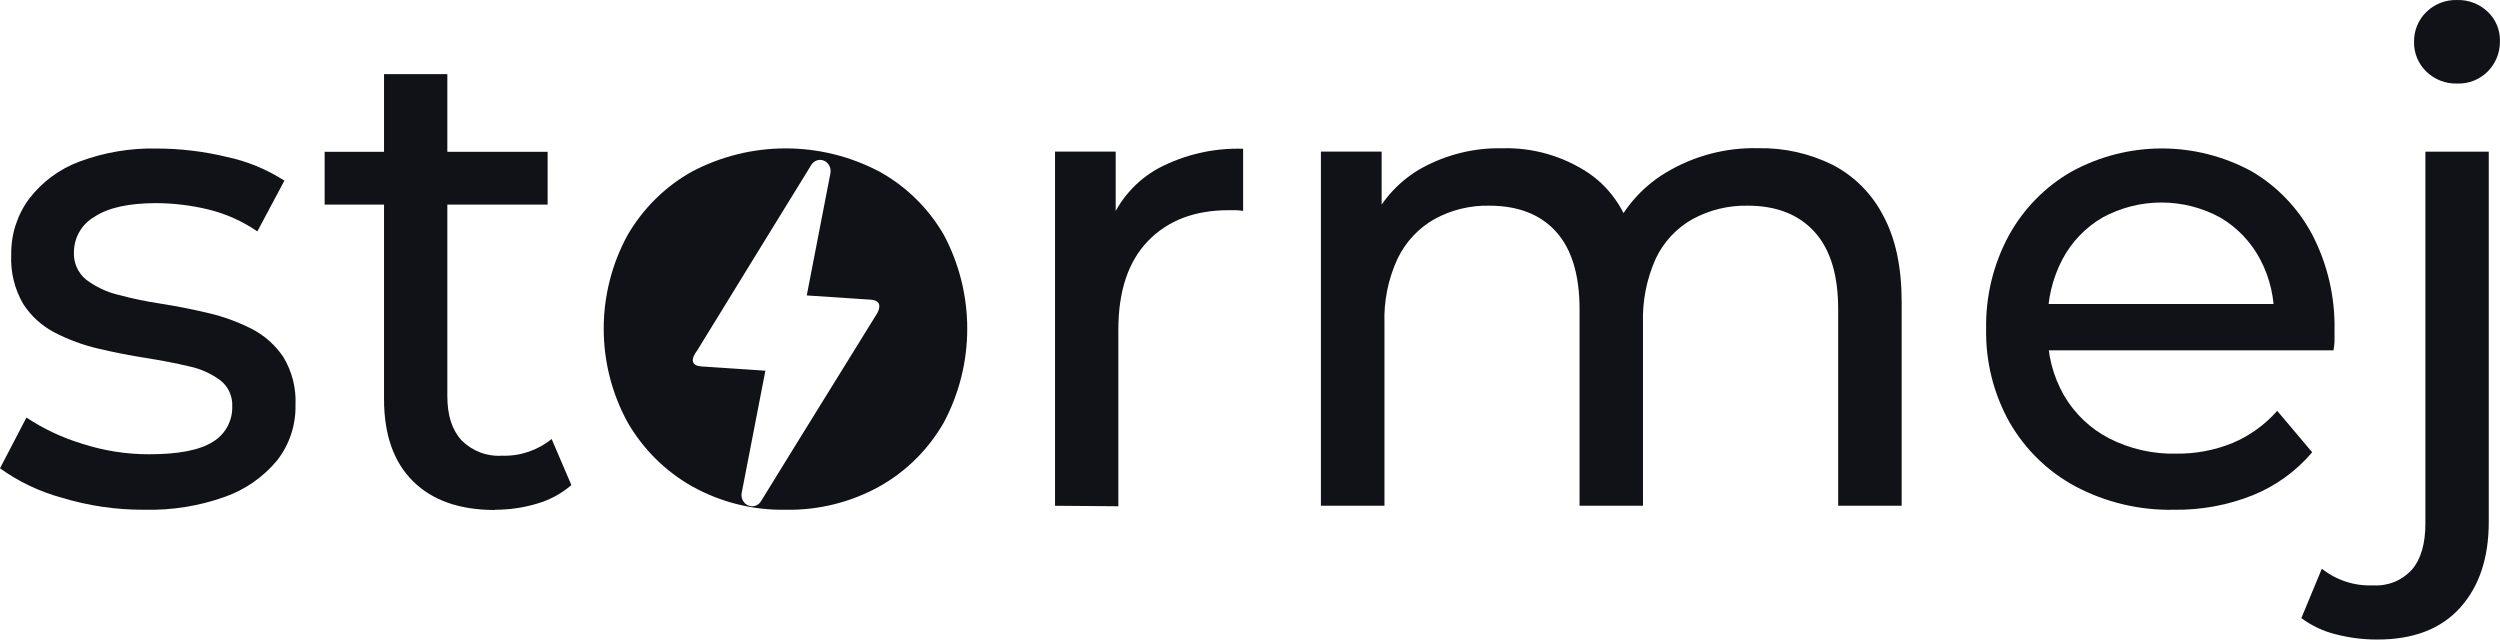 <svg width="265" height="68" viewBox="0 0 265 68" fill="none" xmlns="http://www.w3.org/2000/svg">
<path d="M15.32 54.033C12.348 54.051 9.389 53.621 6.542 52.755C4.196 52.117 1.981 51.062 0 49.64L2.803 44.26C4.613 45.458 6.584 46.387 8.655 47.019C10.966 47.773 13.38 48.156 15.808 48.152C18.929 48.152 21.179 47.713 22.558 46.835C23.201 46.452 23.731 45.902 24.093 45.242C24.456 44.582 24.637 43.836 24.619 43.081C24.644 42.552 24.543 42.026 24.325 41.545C24.106 41.065 23.777 40.645 23.364 40.321C22.374 39.59 21.241 39.083 20.041 38.833C18.663 38.504 17.135 38.207 15.457 37.944C13.779 37.68 12.101 37.351 10.424 36.956C8.822 36.583 7.272 36.012 5.807 35.257C4.444 34.555 3.287 33.504 2.452 32.207C1.541 30.634 1.103 28.826 1.19 27.005C1.155 24.871 1.82 22.786 3.082 21.077C4.461 19.276 6.314 17.906 8.428 17.126C11.058 16.147 13.846 15.678 16.647 15.743C19.133 15.75 21.609 16.048 24.027 16.632C26.2 17.09 28.273 17.942 30.146 19.148L27.279 24.528C25.684 23.433 23.906 22.641 22.031 22.19C20.243 21.763 18.413 21.542 16.575 21.532C13.643 21.532 11.445 22.019 10.001 22.987C9.35 23.361 8.807 23.901 8.427 24.554C8.047 25.207 7.843 25.95 7.836 26.708C7.805 27.267 7.908 27.826 8.134 28.337C8.36 28.848 8.704 29.296 9.136 29.645C10.137 30.4 11.278 30.943 12.492 31.239C14.001 31.645 15.531 31.964 17.076 32.194C18.754 32.458 20.431 32.789 22.109 33.189C23.686 33.558 25.214 34.115 26.661 34.848C28.012 35.537 29.169 36.561 30.023 37.825C30.954 39.355 31.407 41.134 31.323 42.929C31.369 45.058 30.679 47.135 29.373 48.804C27.907 50.571 25.997 51.904 23.845 52.663C21.109 53.64 18.221 54.105 15.32 54.033V54.033Z" fill="#111217"/>
<path d="M34.413 21.69L34.413 16.092L58.05 16.092L58.05 21.69L34.413 21.69ZM52.458 54.059C48.725 54.059 45.834 53.045 43.783 51.017C41.733 48.988 40.707 46.084 40.707 42.303L40.707 7.859L47.418 7.859L47.418 42.001C47.418 44.029 47.921 45.588 48.927 46.676C49.489 47.24 50.163 47.677 50.903 47.958C51.644 48.238 52.436 48.356 53.225 48.303C55.127 48.369 56.99 47.74 58.473 46.532L60.567 51.418C59.498 52.336 58.248 53.01 56.899 53.394C55.457 53.824 53.961 54.039 52.458 54.033V54.059Z" fill="#111217"/>
<path d="M111.833 53.611L111.833 16.072L118.264 16.072L118.264 26.3L117.614 23.751C118.603 21.215 120.446 19.116 122.816 17.824C125.579 16.375 128.661 15.668 131.771 15.769V22.355C131.504 22.309 131.234 22.285 130.964 22.282H130.223C126.633 22.282 123.79 23.369 121.691 25.542C119.593 27.716 118.544 30.855 118.544 34.96L118.544 53.664L111.833 53.611Z" fill="#111217"/>
<path d="M186.387 15.71C189.118 15.656 191.822 16.263 194.275 17.481C196.567 18.672 198.437 20.554 199.627 22.868C200.927 25.274 201.577 28.319 201.577 32.003L201.577 53.611L194.847 53.611L194.847 32.78C194.847 29.145 194.008 26.407 192.331 24.568C190.653 22.728 188.299 21.806 185.269 21.802C183.23 21.759 181.214 22.249 179.416 23.224C177.72 24.173 176.357 25.632 175.515 27.399C174.546 29.553 174.081 31.904 174.156 34.269L174.156 53.611L167.432 53.611L167.432 32.78C167.432 29.145 166.604 26.407 164.948 24.568C163.292 22.728 160.929 21.806 157.86 21.802C155.835 21.759 153.835 22.249 152.053 23.224C150.364 24.182 149.003 25.639 148.151 27.399C147.153 29.544 146.674 31.899 146.753 34.269L146.753 53.611L140.016 53.611L140.016 16.072L146.454 16.072L146.454 26.063L145.401 23.514C146.553 21.072 148.437 19.062 150.785 17.771C153.382 16.363 156.293 15.655 159.238 15.716C162.487 15.624 165.685 16.543 168.401 18.351C170.963 20.107 172.641 22.787 173.434 26.392L170.709 25.253C171.849 22.347 173.907 19.906 176.562 18.311C179.529 16.522 182.935 15.62 186.387 15.71V15.71Z" fill="#111217"/>
<path d="M230.449 54.033C226.813 54.114 223.216 53.262 219.992 51.557C217.076 49.993 214.652 47.631 212.995 44.74C211.315 41.73 210.464 38.319 210.531 34.861C210.466 31.401 211.298 27.983 212.943 24.95C214.502 22.119 216.802 19.779 219.589 18.186C222.516 16.585 225.788 15.743 229.114 15.736C232.44 15.729 235.716 16.558 238.649 18.147C241.387 19.744 243.629 22.088 245.119 24.91C246.734 28.045 247.539 31.544 247.46 35.079C247.46 35.362 247.46 35.691 247.46 36.067C247.46 36.442 247.401 36.804 247.356 37.134L215.733 37.134V32.227L243.779 32.227L241.048 33.933C241.133 31.69 240.626 29.464 239.578 27.485C238.601 25.642 237.138 24.11 235.352 23.06C233.433 22.013 231.288 21.466 229.109 21.466C226.93 21.466 224.785 22.013 222.867 23.06C221.058 24.109 219.579 25.654 218.601 27.518C217.549 29.536 217.018 31.79 217.06 34.071V35.204C217.02 37.553 217.614 39.869 218.776 41.902C219.912 43.855 221.575 45.438 223.569 46.466C225.774 47.592 228.22 48.148 230.689 48.086C232.736 48.112 234.767 47.727 236.665 46.953C238.47 46.19 240.083 45.026 241.386 43.548L245.093 47.941C243.396 49.939 241.251 51.495 238.837 52.479C236.169 53.549 233.318 54.077 230.449 54.033V54.033Z" fill="#111217"/>
<path d="M251.987 67.791C250.489 67.795 248.996 67.604 247.545 67.224C246.246 66.9 245.022 66.321 243.943 65.519L246.115 60.283C247.666 61.514 249.602 62.14 251.571 62.048C252.331 62.095 253.093 61.97 253.8 61.684C254.507 61.397 255.143 60.954 255.661 60.388C256.619 59.273 257.096 57.631 257.091 55.462L257.091 16.078L263.809 16.078L263.809 55.324C263.809 59.144 262.794 62.177 260.765 64.425C258.737 66.673 255.81 67.795 251.987 67.791ZM260.44 8.854C259.842 8.872 259.246 8.769 258.688 8.551C258.129 8.333 257.62 8.003 257.189 7.583C256.77 7.182 256.438 6.698 256.214 6.16C255.99 5.623 255.879 5.044 255.888 4.461C255.876 3.867 255.985 3.278 256.209 2.729C256.433 2.18 256.766 1.685 257.189 1.273C257.62 0.853 258.129 0.523 258.688 0.305C259.246 0.087 259.842 -0.016 260.44 0.002C261.643 -0.036 262.812 0.409 263.692 1.24C264.111 1.632 264.443 2.109 264.667 2.641C264.892 3.172 265.002 3.745 264.992 4.323C265.007 4.929 264.899 5.531 264.674 6.093C264.45 6.654 264.114 7.164 263.687 7.588C263.26 8.013 262.752 8.345 262.193 8.562C261.635 8.78 261.038 8.879 260.44 8.854V8.854Z" fill="#111217"/>
<path fill-rule="evenodd" clip-rule="evenodd" d="M83.3 54.033C79.831 54.1 76.405 53.246 73.364 51.556C70.518 49.947 68.151 47.593 66.51 44.74C64.859 41.709 63.993 38.303 63.993 34.842C63.993 31.38 64.859 27.974 66.51 24.943C68.149 22.103 70.518 19.765 73.364 18.179C76.427 16.57 79.829 15.729 83.28 15.729C86.732 15.729 90.133 16.57 93.197 18.179C96.044 19.745 98.415 22.071 100.051 24.904C101.677 27.956 102.528 31.37 102.528 34.838C102.528 38.307 101.677 41.721 100.051 44.773C98.42 47.63 96.05 49.983 93.197 51.576C90.164 53.25 86.753 54.097 83.3 54.033ZM79.184 53.516C79.326 53.599 79.484 53.648 79.646 53.663C79.847 53.678 80.048 53.637 80.227 53.544C80.407 53.45 80.558 53.307 80.665 53.131C81.83 51.223 85.942 44.571 93.001 33.175C93.481 32.239 93.08 31.818 92.306 31.767L85.516 31.317L88.023 18.376C88.076 18.106 88.038 17.826 87.915 17.581C87.795 17.339 87.598 17.148 87.357 17.039C87.118 16.932 86.851 16.918 86.603 16.999C86.355 17.081 86.142 17.249 86.001 17.475C83.753 21.134 81.736 24.408 79.952 27.304C77.474 31.328 75.446 34.62 73.874 37.197C73.816 37.258 72.66 38.727 74.364 38.843L81.13 39.294L78.623 52.229C78.588 52.394 78.588 52.565 78.622 52.73C78.656 52.894 78.724 53.05 78.821 53.186C78.918 53.321 79.041 53.434 79.184 53.516Z" fill="#111217"/>
</svg>
